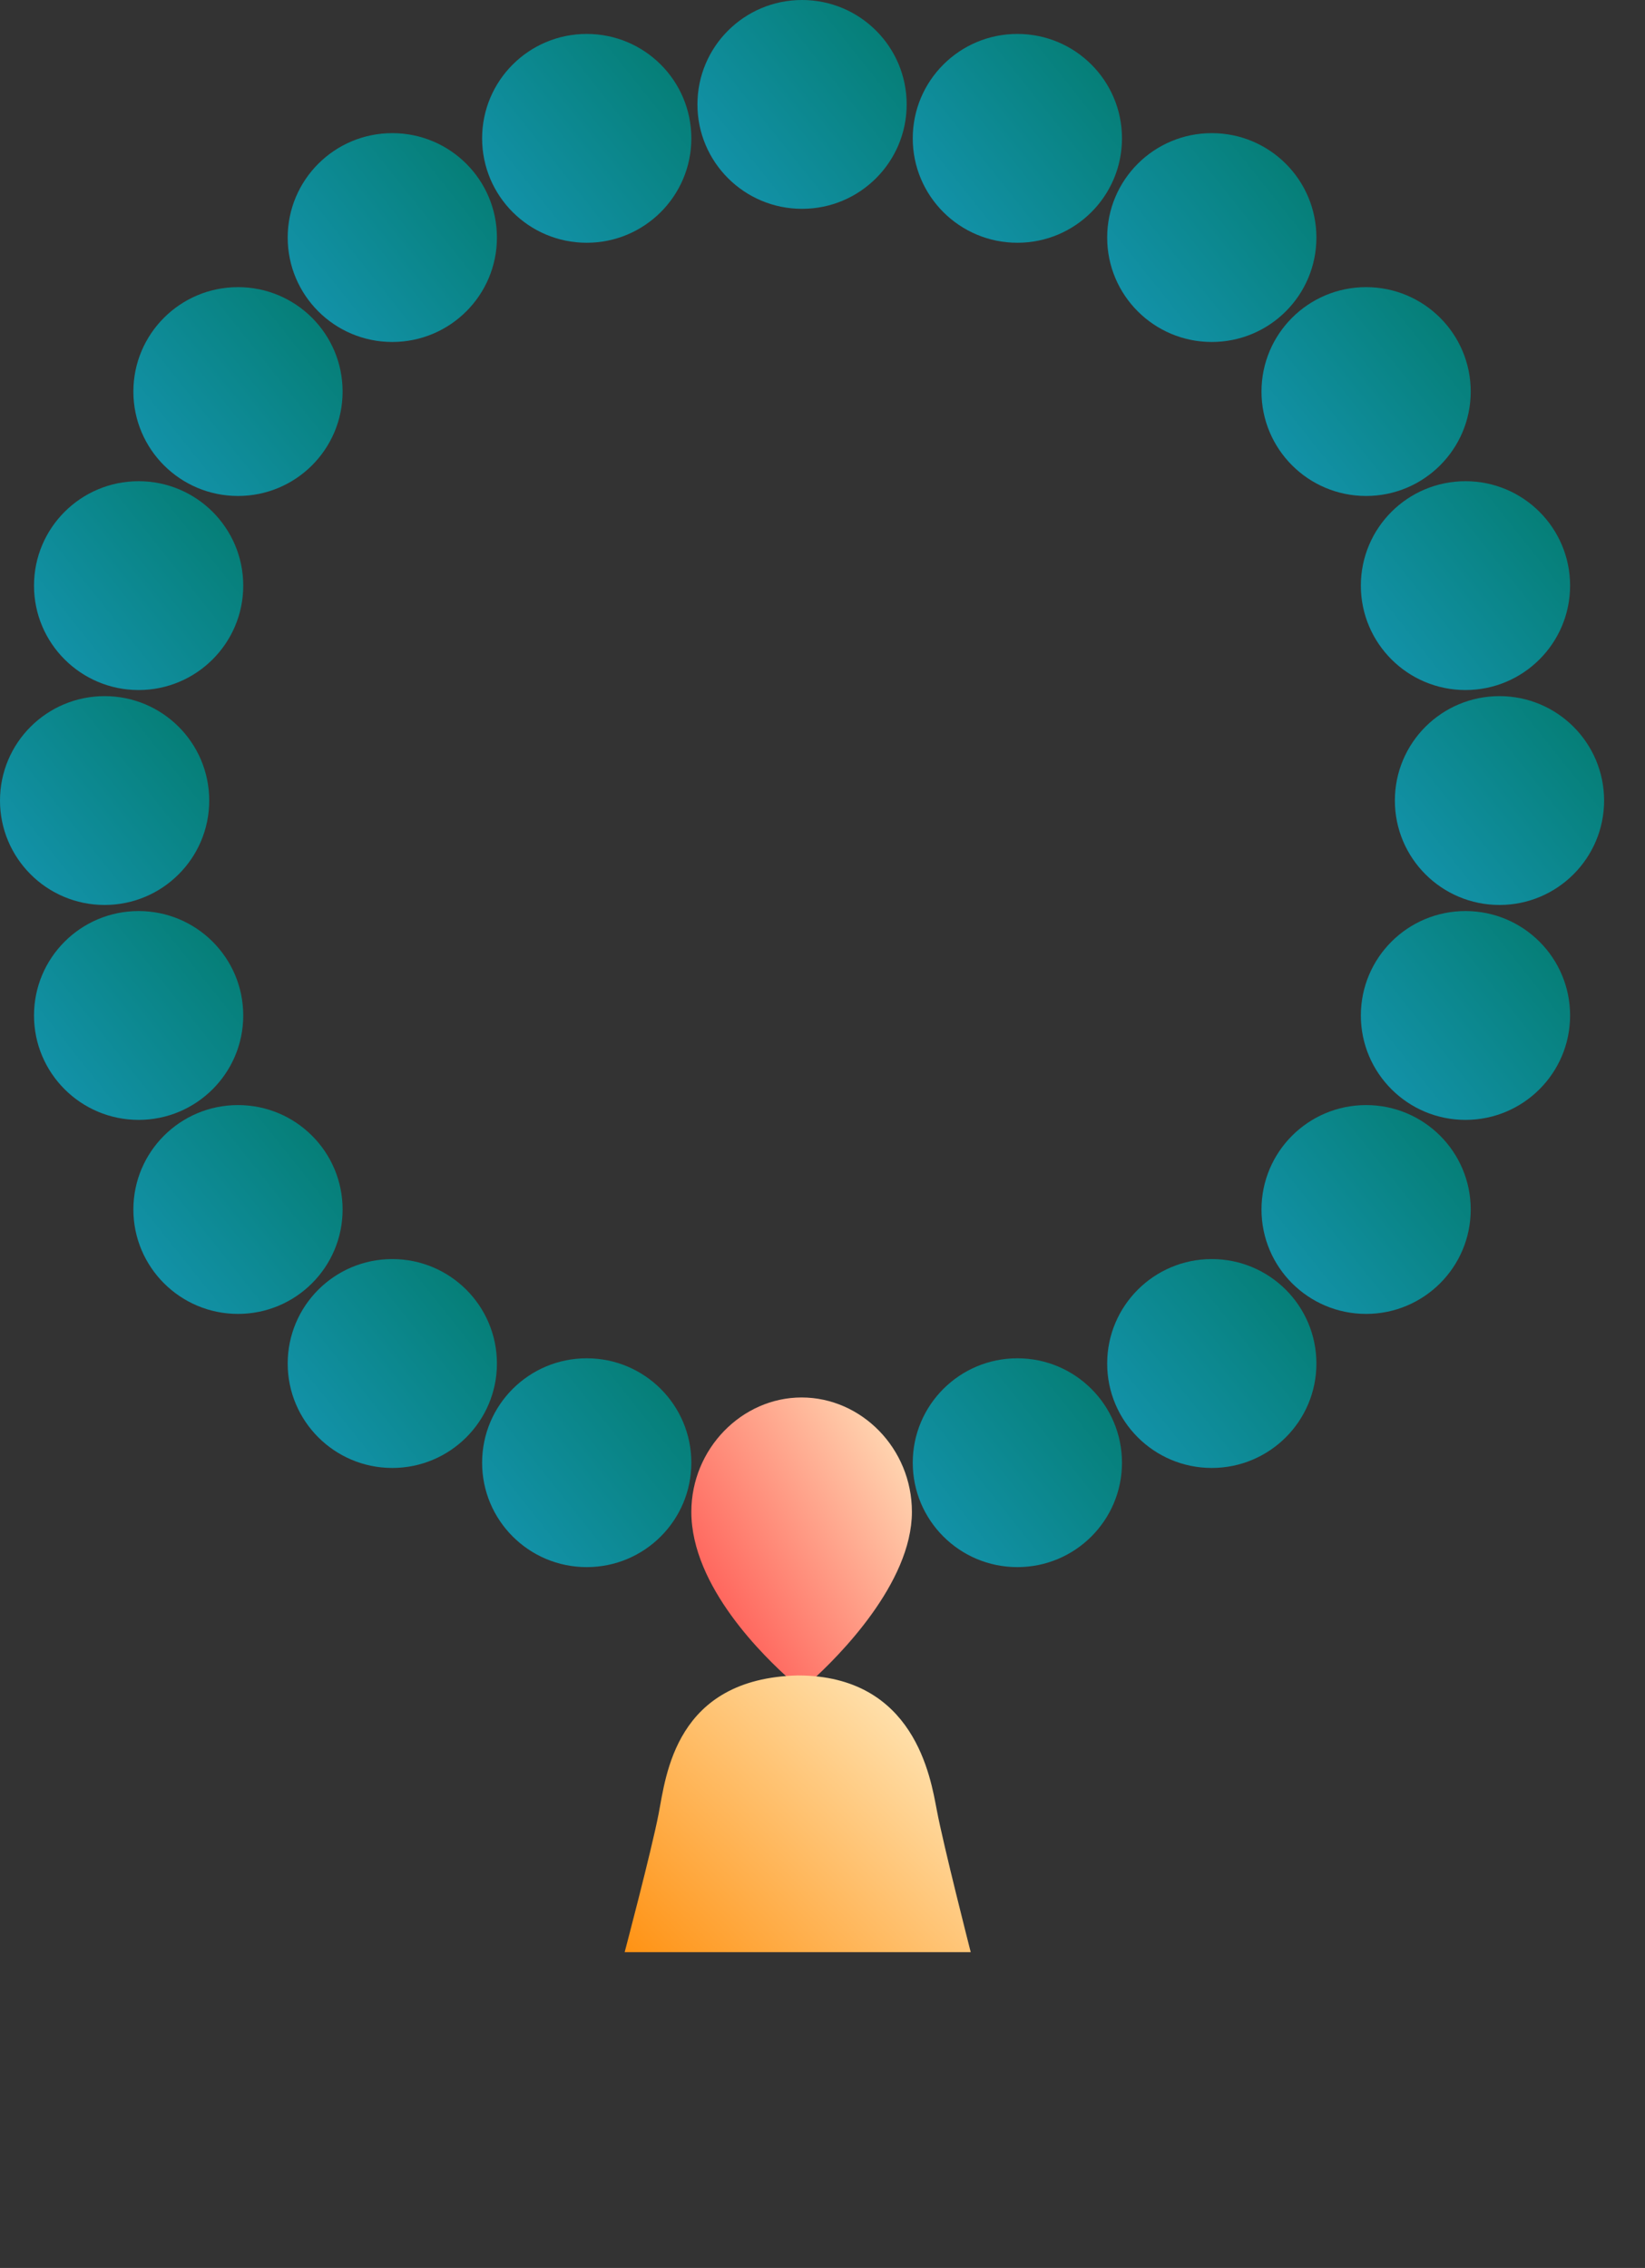 <svg width="37" height="51" viewBox="0 0 37 51" fill="none" xmlns="http://www.w3.org/2000/svg">
<rect x="0" y="0" width="37" height="51" fill="#333333" stroke="none"/>
<g clip-path="url(#clip0_56_771)">
<path d="M22.883 35.24C24.183 35.24 25.236 34.189 25.236 32.892C25.236 31.595 24.183 30.544 22.883 30.544C21.584 30.544 20.53 31.595 20.53 32.892C20.53 34.189 21.584 35.24 22.883 35.24Z" fill="url(#paint0_linear_56_771)"/>
<path d="M27.256 33.01C28.556 33.01 29.609 31.958 29.609 30.662C29.609 29.365 28.556 28.313 27.256 28.313C25.956 28.313 24.903 29.365 24.903 30.662C24.903 31.958 25.956 33.01 27.256 33.01Z" fill="url(#paint1_linear_56_771)"/>
<path d="M30.727 29.546C32.026 29.546 33.08 28.495 33.08 27.198C33.08 25.901 32.026 24.85 30.727 24.85C29.427 24.85 28.374 25.901 28.374 27.198C28.374 28.495 29.427 29.546 30.727 29.546Z" fill="url(#paint2_linear_56_771)"/>
<path d="M32.962 25.183C34.262 25.183 35.315 24.131 35.315 22.835C35.315 21.538 34.262 20.487 32.962 20.487C31.663 20.487 30.609 21.538 30.609 22.835C30.609 24.131 31.663 25.183 32.962 25.183Z" fill="url(#paint3_linear_56_771)"/>
<path d="M33.727 20.35C35.026 20.35 36.08 19.298 36.08 18.002C36.08 16.705 35.026 15.654 33.727 15.654C32.427 15.654 31.374 16.705 31.374 18.002C31.374 19.298 32.427 20.35 33.727 20.35Z" fill="url(#paint4_linear_56_771)"/>
<path d="M32.962 15.517C34.262 15.517 35.315 14.465 35.315 13.169C35.315 11.872 34.262 10.821 32.962 10.821C31.663 10.821 30.609 11.872 30.609 13.169C30.609 14.465 31.663 15.517 32.962 15.517Z" fill="url(#paint5_linear_56_771)"/>
<path d="M30.727 11.153C32.026 11.153 33.08 10.102 33.08 8.805C33.08 7.508 32.026 6.457 30.727 6.457C29.427 6.457 28.374 7.508 28.374 8.805C28.374 10.102 29.427 11.153 30.727 11.153Z" fill="url(#paint6_linear_56_771)"/>
<path d="M27.256 7.69C28.556 7.69 29.609 6.639 29.609 5.342C29.609 4.045 28.556 2.994 27.256 2.994C25.956 2.994 24.903 4.045 24.903 5.342C24.903 6.639 25.956 7.69 27.256 7.69Z" fill="url(#paint7_linear_56_771)"/>
<path d="M22.883 5.459C24.183 5.459 25.236 4.408 25.236 3.111C25.236 1.814 24.183 0.763 22.883 0.763C21.584 0.763 20.53 1.814 20.53 3.111C20.53 4.408 21.584 5.459 22.883 5.459Z" fill="url(#paint8_linear_56_771)"/>
<path d="M18.04 4.696C19.34 4.696 20.393 3.645 20.393 2.348C20.393 1.051 19.34 -1.62125e-05 18.04 -1.62125e-05C16.74 -1.62125e-05 15.687 1.051 15.687 2.348C15.687 3.645 16.74 4.696 18.04 4.696Z" fill="url(#paint9_linear_56_771)"/>
<path d="M13.197 5.459C14.496 5.459 15.55 4.408 15.55 3.111C15.55 1.814 14.496 0.763 13.197 0.763C11.897 0.763 10.844 1.814 10.844 3.111C10.844 4.408 11.897 5.459 13.197 5.459Z" fill="url(#paint10_linear_56_771)"/>
<path d="M8.824 7.69C10.123 7.69 11.177 6.639 11.177 5.342C11.177 4.045 10.123 2.994 8.824 2.994C7.524 2.994 6.471 4.045 6.471 5.342C6.471 6.639 7.524 7.69 8.824 7.69Z" fill="url(#paint11_linear_56_771)"/>
<path d="M5.353 11.153C6.653 11.153 7.706 10.102 7.706 8.805C7.706 7.508 6.653 6.457 5.353 6.457C4.054 6.457 3 7.508 3 8.805C3 10.102 4.054 11.153 5.353 11.153Z" fill="url(#paint12_linear_56_771)"/>
<path d="M3.118 15.517C4.417 15.517 5.471 14.465 5.471 13.169C5.471 11.872 4.417 10.821 3.118 10.821C1.818 10.821 0.765 11.872 0.765 13.169C0.765 14.465 1.818 15.517 3.118 15.517Z" fill="url(#paint13_linear_56_771)"/>
<path d="M2.353 20.35C3.653 20.35 4.706 19.298 4.706 18.002C4.706 16.705 3.653 15.654 2.353 15.654C1.053 15.654 -6.10352e-05 16.705 -6.10352e-05 18.002C-6.10352e-05 19.298 1.053 20.35 2.353 20.35Z" fill="url(#paint14_linear_56_771)"/>
<path d="M3.118 25.183C4.417 25.183 5.471 24.131 5.471 22.835C5.471 21.538 4.417 20.487 3.118 20.487C1.818 20.487 0.765 21.538 0.765 22.835C0.765 24.131 1.818 25.183 3.118 25.183Z" fill="url(#paint15_linear_56_771)"/>
<path d="M5.353 29.546C6.653 29.546 7.706 28.495 7.706 27.198C7.706 25.901 6.653 24.85 5.353 24.85C4.054 24.85 3 25.901 3 27.198C3 28.495 4.054 29.546 5.353 29.546Z" fill="url(#paint16_linear_56_771)"/>
<path d="M8.824 33.01C10.123 33.01 11.177 31.958 11.177 30.662C11.177 29.365 10.123 28.313 8.824 28.313C7.524 28.313 6.471 29.365 6.471 30.662C6.471 31.958 7.524 33.01 8.824 33.01Z" fill="url(#paint17_linear_56_771)"/>
<path d="M13.197 35.24C14.496 35.24 15.55 34.189 15.55 32.892C15.55 31.595 14.496 30.544 13.197 30.544C11.897 30.544 10.844 31.595 10.844 32.892C10.844 34.189 11.897 35.24 13.197 35.24Z" fill="url(#paint18_linear_56_771)"/>
<path d="M20.511 33.998C20.511 35.602 18.854 37.256 18.246 37.803C18.118 37.921 17.932 37.921 17.805 37.803C17.197 37.265 15.55 35.68 15.55 33.998C15.55 32.579 16.687 31.425 18.03 31.425C19.373 31.425 20.511 32.569 20.511 33.998Z" fill="url(#paint19_linear_56_771)"/>
<path d="M14.05 43.899H21.834C21.834 43.899 21.216 41.482 21.07 40.699C20.932 39.985 20.579 37.676 17.942 37.676C15.187 37.745 14.981 39.926 14.814 40.787C14.648 41.639 14.05 43.899 14.05 43.899Z" fill="url(#paint20_linear_56_771)"/>
</g>
<defs>
<linearGradient id="paint0_linear_56_771" x1="25.236" y1="30.544" x2="20.069" y2="34.661" gradientUnits="userSpaceOnUse">
<stop stop-color="#037B6E"/>
<stop offset="1" stop-color="#1595B1"/>
</linearGradient>
<linearGradient id="paint1_linear_56_771" x1="29.609" y1="28.313" x2="24.442" y2="32.431" gradientUnits="userSpaceOnUse">
<stop stop-color="#037B6E"/>
<stop offset="1" stop-color="#1595B1"/>
</linearGradient>
<linearGradient id="paint2_linear_56_771" x1="33.08" y1="24.85" x2="27.913" y2="28.968" gradientUnits="userSpaceOnUse">
<stop stop-color="#037B6E"/>
<stop offset="1" stop-color="#1595B1"/>
</linearGradient>
<linearGradient id="paint3_linear_56_771" x1="35.315" y1="20.487" x2="30.148" y2="24.604" gradientUnits="userSpaceOnUse">
<stop stop-color="#037B6E"/>
<stop offset="1" stop-color="#1595B1"/>
</linearGradient>
<linearGradient id="paint4_linear_56_771" x1="36.08" y1="15.654" x2="30.913" y2="19.771" gradientUnits="userSpaceOnUse">
<stop stop-color="#037B6E"/>
<stop offset="1" stop-color="#1595B1"/>
</linearGradient>
<linearGradient id="paint5_linear_56_771" x1="35.315" y1="10.821" x2="30.148" y2="14.938" gradientUnits="userSpaceOnUse">
<stop stop-color="#037B6E"/>
<stop offset="1" stop-color="#1595B1"/>
</linearGradient>
<linearGradient id="paint6_linear_56_771" x1="33.08" y1="6.457" x2="27.913" y2="10.575" gradientUnits="userSpaceOnUse">
<stop stop-color="#037B6E"/>
<stop offset="1" stop-color="#1595B1"/>
</linearGradient>
<linearGradient id="paint7_linear_56_771" x1="29.609" y1="2.994" x2="24.442" y2="7.111" gradientUnits="userSpaceOnUse">
<stop stop-color="#037B6E"/>
<stop offset="1" stop-color="#1595B1"/>
</linearGradient>
<linearGradient id="paint8_linear_56_771" x1="25.236" y1="0.763" x2="20.069" y2="4.881" gradientUnits="userSpaceOnUse">
<stop stop-color="#037B6E"/>
<stop offset="1" stop-color="#1595B1"/>
</linearGradient>
<linearGradient id="paint9_linear_56_771" x1="20.393" y1="-1.62125e-05" x2="15.226" y2="4.117" gradientUnits="userSpaceOnUse">
<stop stop-color="#037B6E"/>
<stop offset="1" stop-color="#1595B1"/>
</linearGradient>
<linearGradient id="paint10_linear_56_771" x1="15.55" y1="0.763" x2="10.382" y2="4.881" gradientUnits="userSpaceOnUse">
<stop stop-color="#037B6E"/>
<stop offset="1" stop-color="#1595B1"/>
</linearGradient>
<linearGradient id="paint11_linear_56_771" x1="11.177" y1="2.994" x2="6.01" y2="7.111" gradientUnits="userSpaceOnUse">
<stop stop-color="#037B6E"/>
<stop offset="1" stop-color="#1595B1"/>
</linearGradient>
<linearGradient id="paint12_linear_56_771" x1="7.706" y1="6.457" x2="2.539" y2="10.575" gradientUnits="userSpaceOnUse">
<stop stop-color="#037B6E"/>
<stop offset="1" stop-color="#1595B1"/>
</linearGradient>
<linearGradient id="paint13_linear_56_771" x1="5.471" y1="10.821" x2="0.304" y2="14.938" gradientUnits="userSpaceOnUse">
<stop stop-color="#037B6E"/>
<stop offset="1" stop-color="#1595B1"/>
</linearGradient>
<linearGradient id="paint14_linear_56_771" x1="4.706" y1="15.654" x2="-0.461" y2="19.771" gradientUnits="userSpaceOnUse">
<stop stop-color="#037B6E"/>
<stop offset="1" stop-color="#1595B1"/>
</linearGradient>
<linearGradient id="paint15_linear_56_771" x1="5.471" y1="20.487" x2="0.304" y2="24.604" gradientUnits="userSpaceOnUse">
<stop stop-color="#037B6E"/>
<stop offset="1" stop-color="#1595B1"/>
</linearGradient>
<linearGradient id="paint16_linear_56_771" x1="7.706" y1="24.85" x2="2.539" y2="28.968" gradientUnits="userSpaceOnUse">
<stop stop-color="#037B6E"/>
<stop offset="1" stop-color="#1595B1"/>
</linearGradient>
<linearGradient id="paint17_linear_56_771" x1="11.177" y1="28.313" x2="6.01" y2="32.431" gradientUnits="userSpaceOnUse">
<stop stop-color="#037B6E"/>
<stop offset="1" stop-color="#1595B1"/>
</linearGradient>
<linearGradient id="paint18_linear_56_771" x1="15.55" y1="30.544" x2="10.382" y2="34.661" gradientUnits="userSpaceOnUse">
<stop stop-color="#037B6E"/>
<stop offset="1" stop-color="#1595B1"/>
</linearGradient>
<linearGradient id="paint19_linear_56_771" x1="15.55" y1="38.065" x2="22.228" y2="34.004" gradientUnits="userSpaceOnUse">
<stop stop-color="#FF4444"/>
<stop offset="1" stop-color="#FFEAC0"/>
</linearGradient>
<linearGradient id="paint20_linear_56_771" x1="14.176" y1="43.899" x2="21.073" y2="36.924" gradientUnits="userSpaceOnUse">
<stop stop-color="#FF9315"/>
<stop offset="1" stop-color="#FFF0CB"/>
<stop offset="1" stop-color="#FFF0CB"/>
</linearGradient>
<clipPath id="clip0_56_771">
<rect width="36.08" height="50.111" fill="white"/>
</clipPath>
</defs>
</svg>
